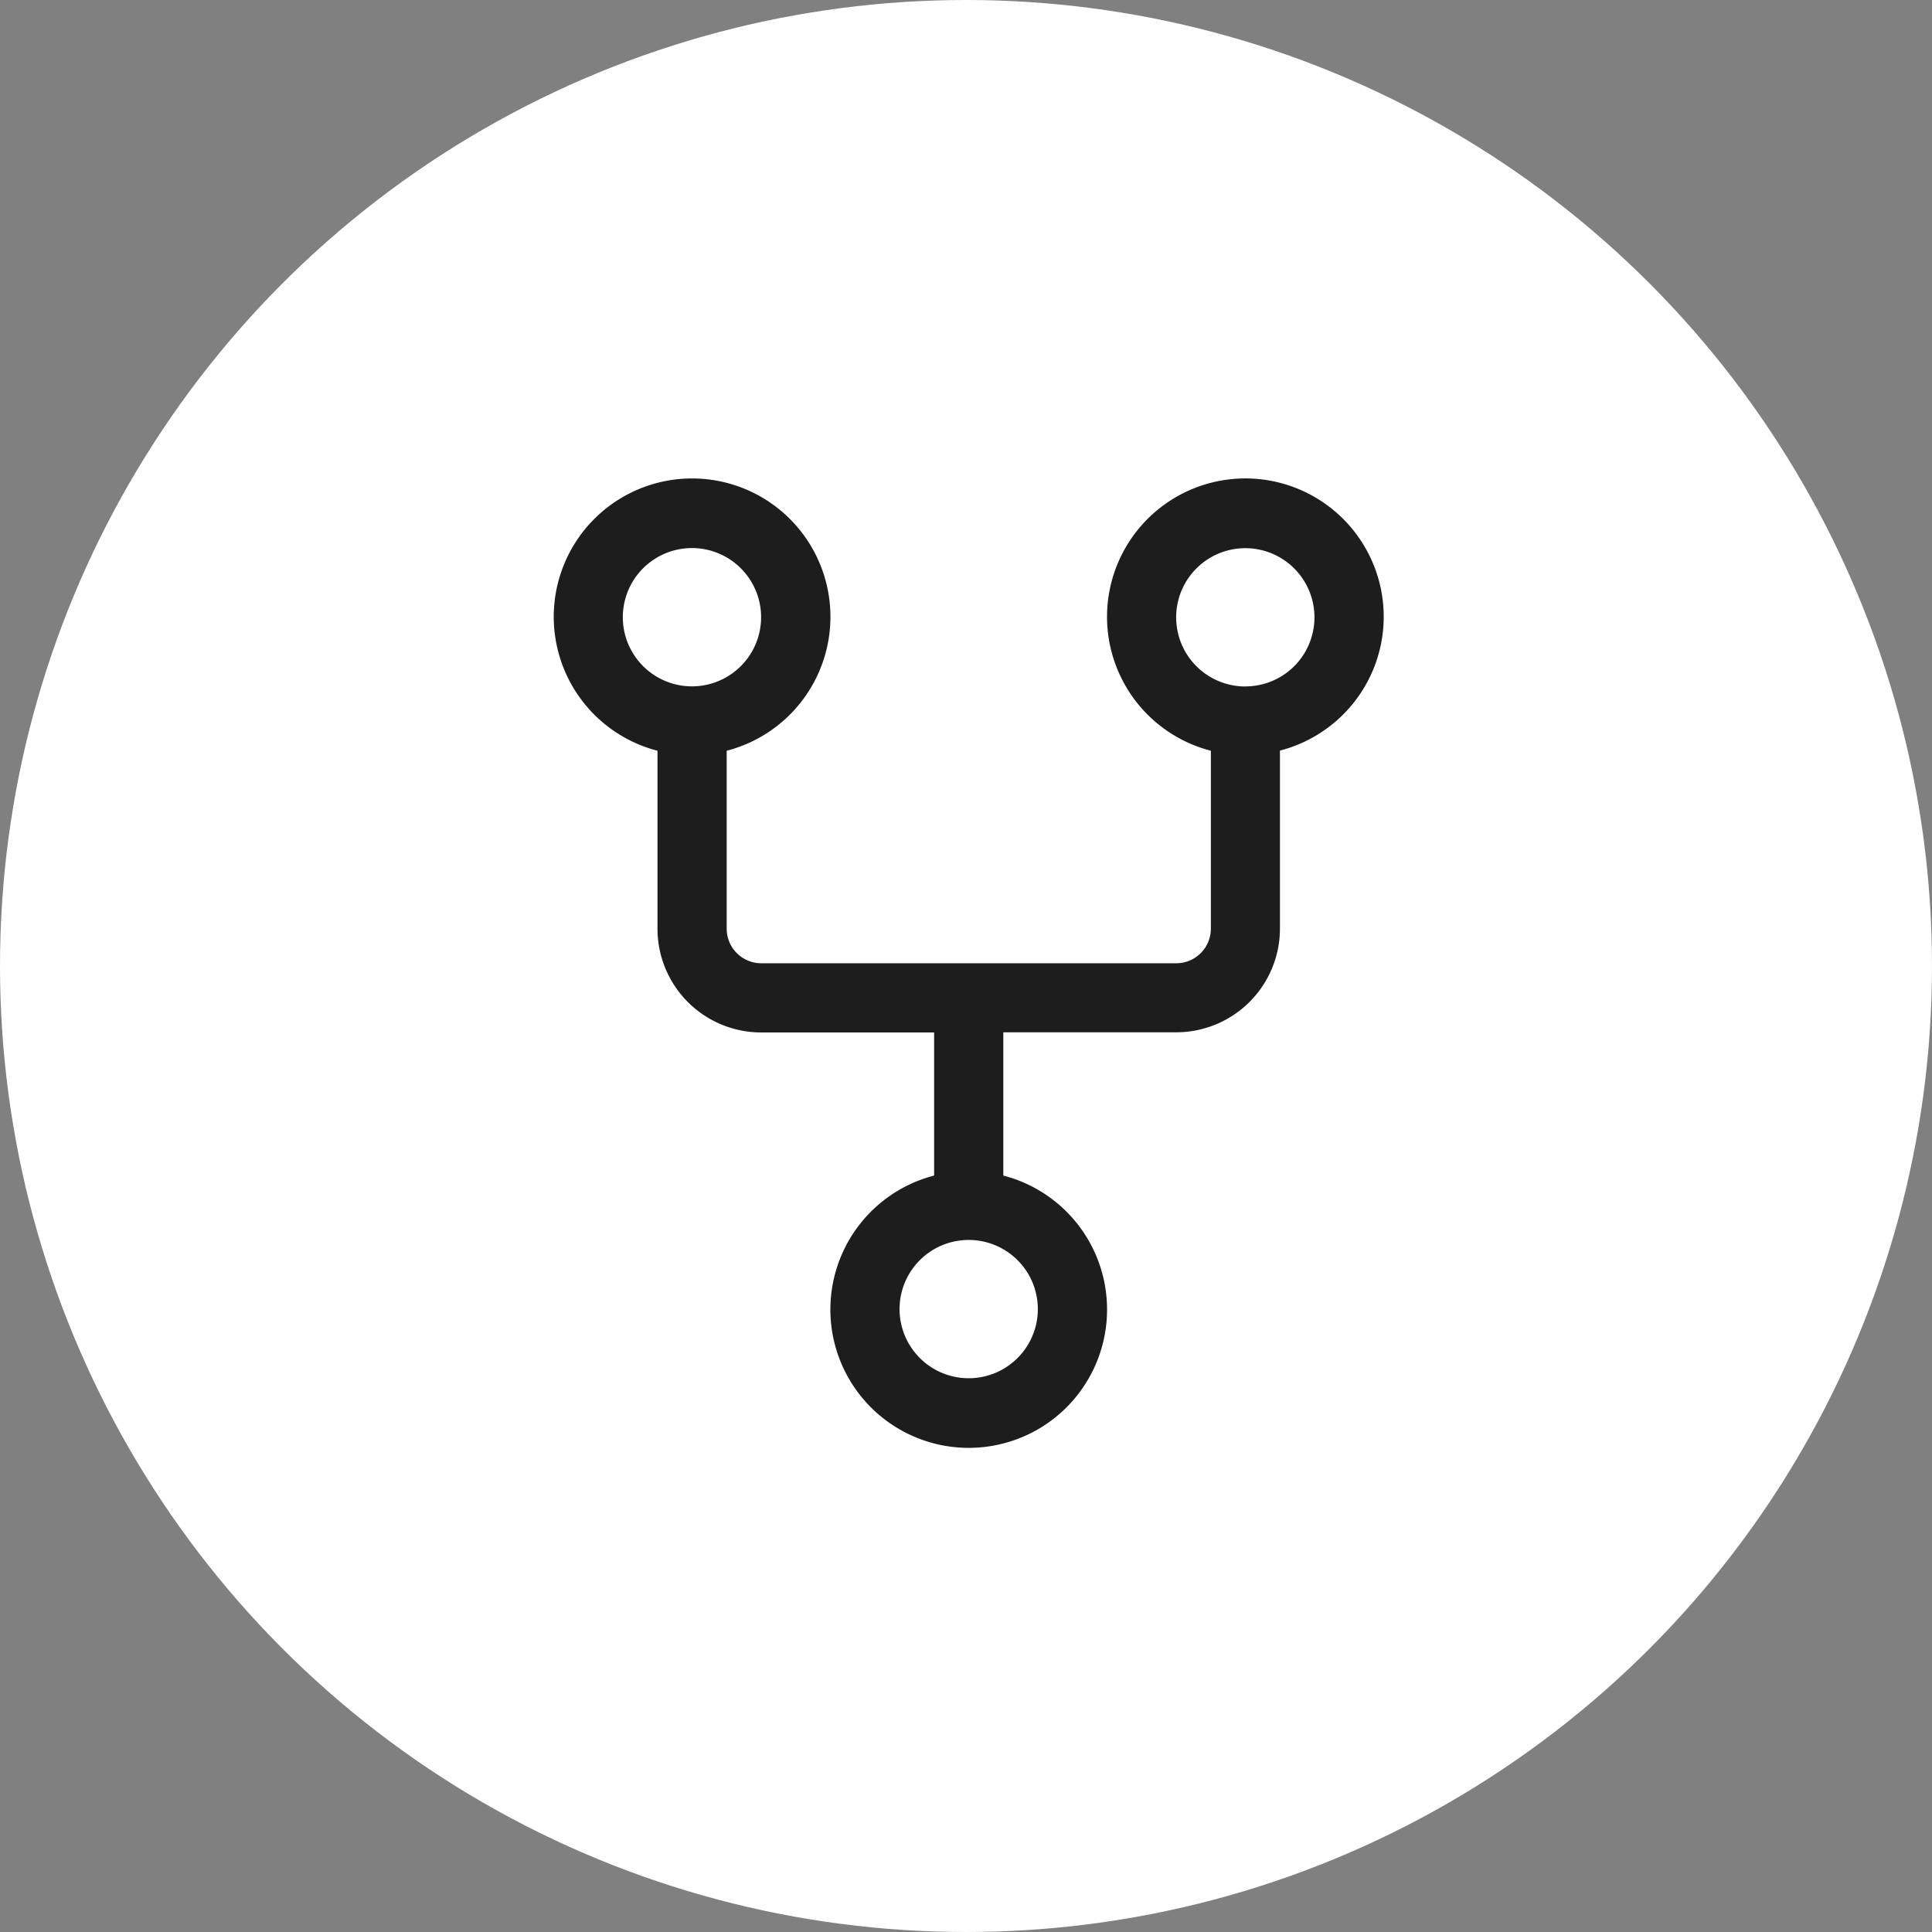 <svg xmlns="http://www.w3.org/2000/svg" width="38" height="38" viewBox="0 0 38 38">
  <rect x="0" y="0" width="38" height="38" fill="#808080" stroke="none"/>
  <g id="Group_13169" data-name="Group 13169" transform="translate(-15 -210.873)">
    <circle id="Ellipse_1416" data-name="Ellipse 1416" cx="19" cy="19" r="19" transform="translate(15 210.873)" fill="#fff"/>
    <path id="noun-branch-4782732" d="M156.328,37.469a2.721,2.721,0,1,0-3.4,2.625v3.5a.68.68,0,0,1-.68.68h-8.163a.68.68,0,0,1-.68-.68v-3.5a2.721,2.721,0,1,0-1.361,0v3.5a2.041,2.041,0,0,0,2.041,2.041h3.4V48.45a2.721,2.721,0,1,0,1.361,0V45.632h3.4a2.041,2.041,0,0,0,2.041-2.041v-3.5a2.721,2.721,0,0,0,2.041-2.625Zm-14.966,0a1.36,1.36,0,1,1,.4.962A1.361,1.361,0,0,1,141.362,37.469Zm8.163,13.606a1.36,1.36,0,1,1-.4-.962A1.361,1.361,0,0,1,149.525,51.074Zm4.082-12.245a1.36,1.36,0,1,1,.962-.4A1.361,1.361,0,0,1,153.607,38.829Z" transform="translate(-114.112 185.545)" fill="#1d1d1d"/>
  </g>
</svg>
